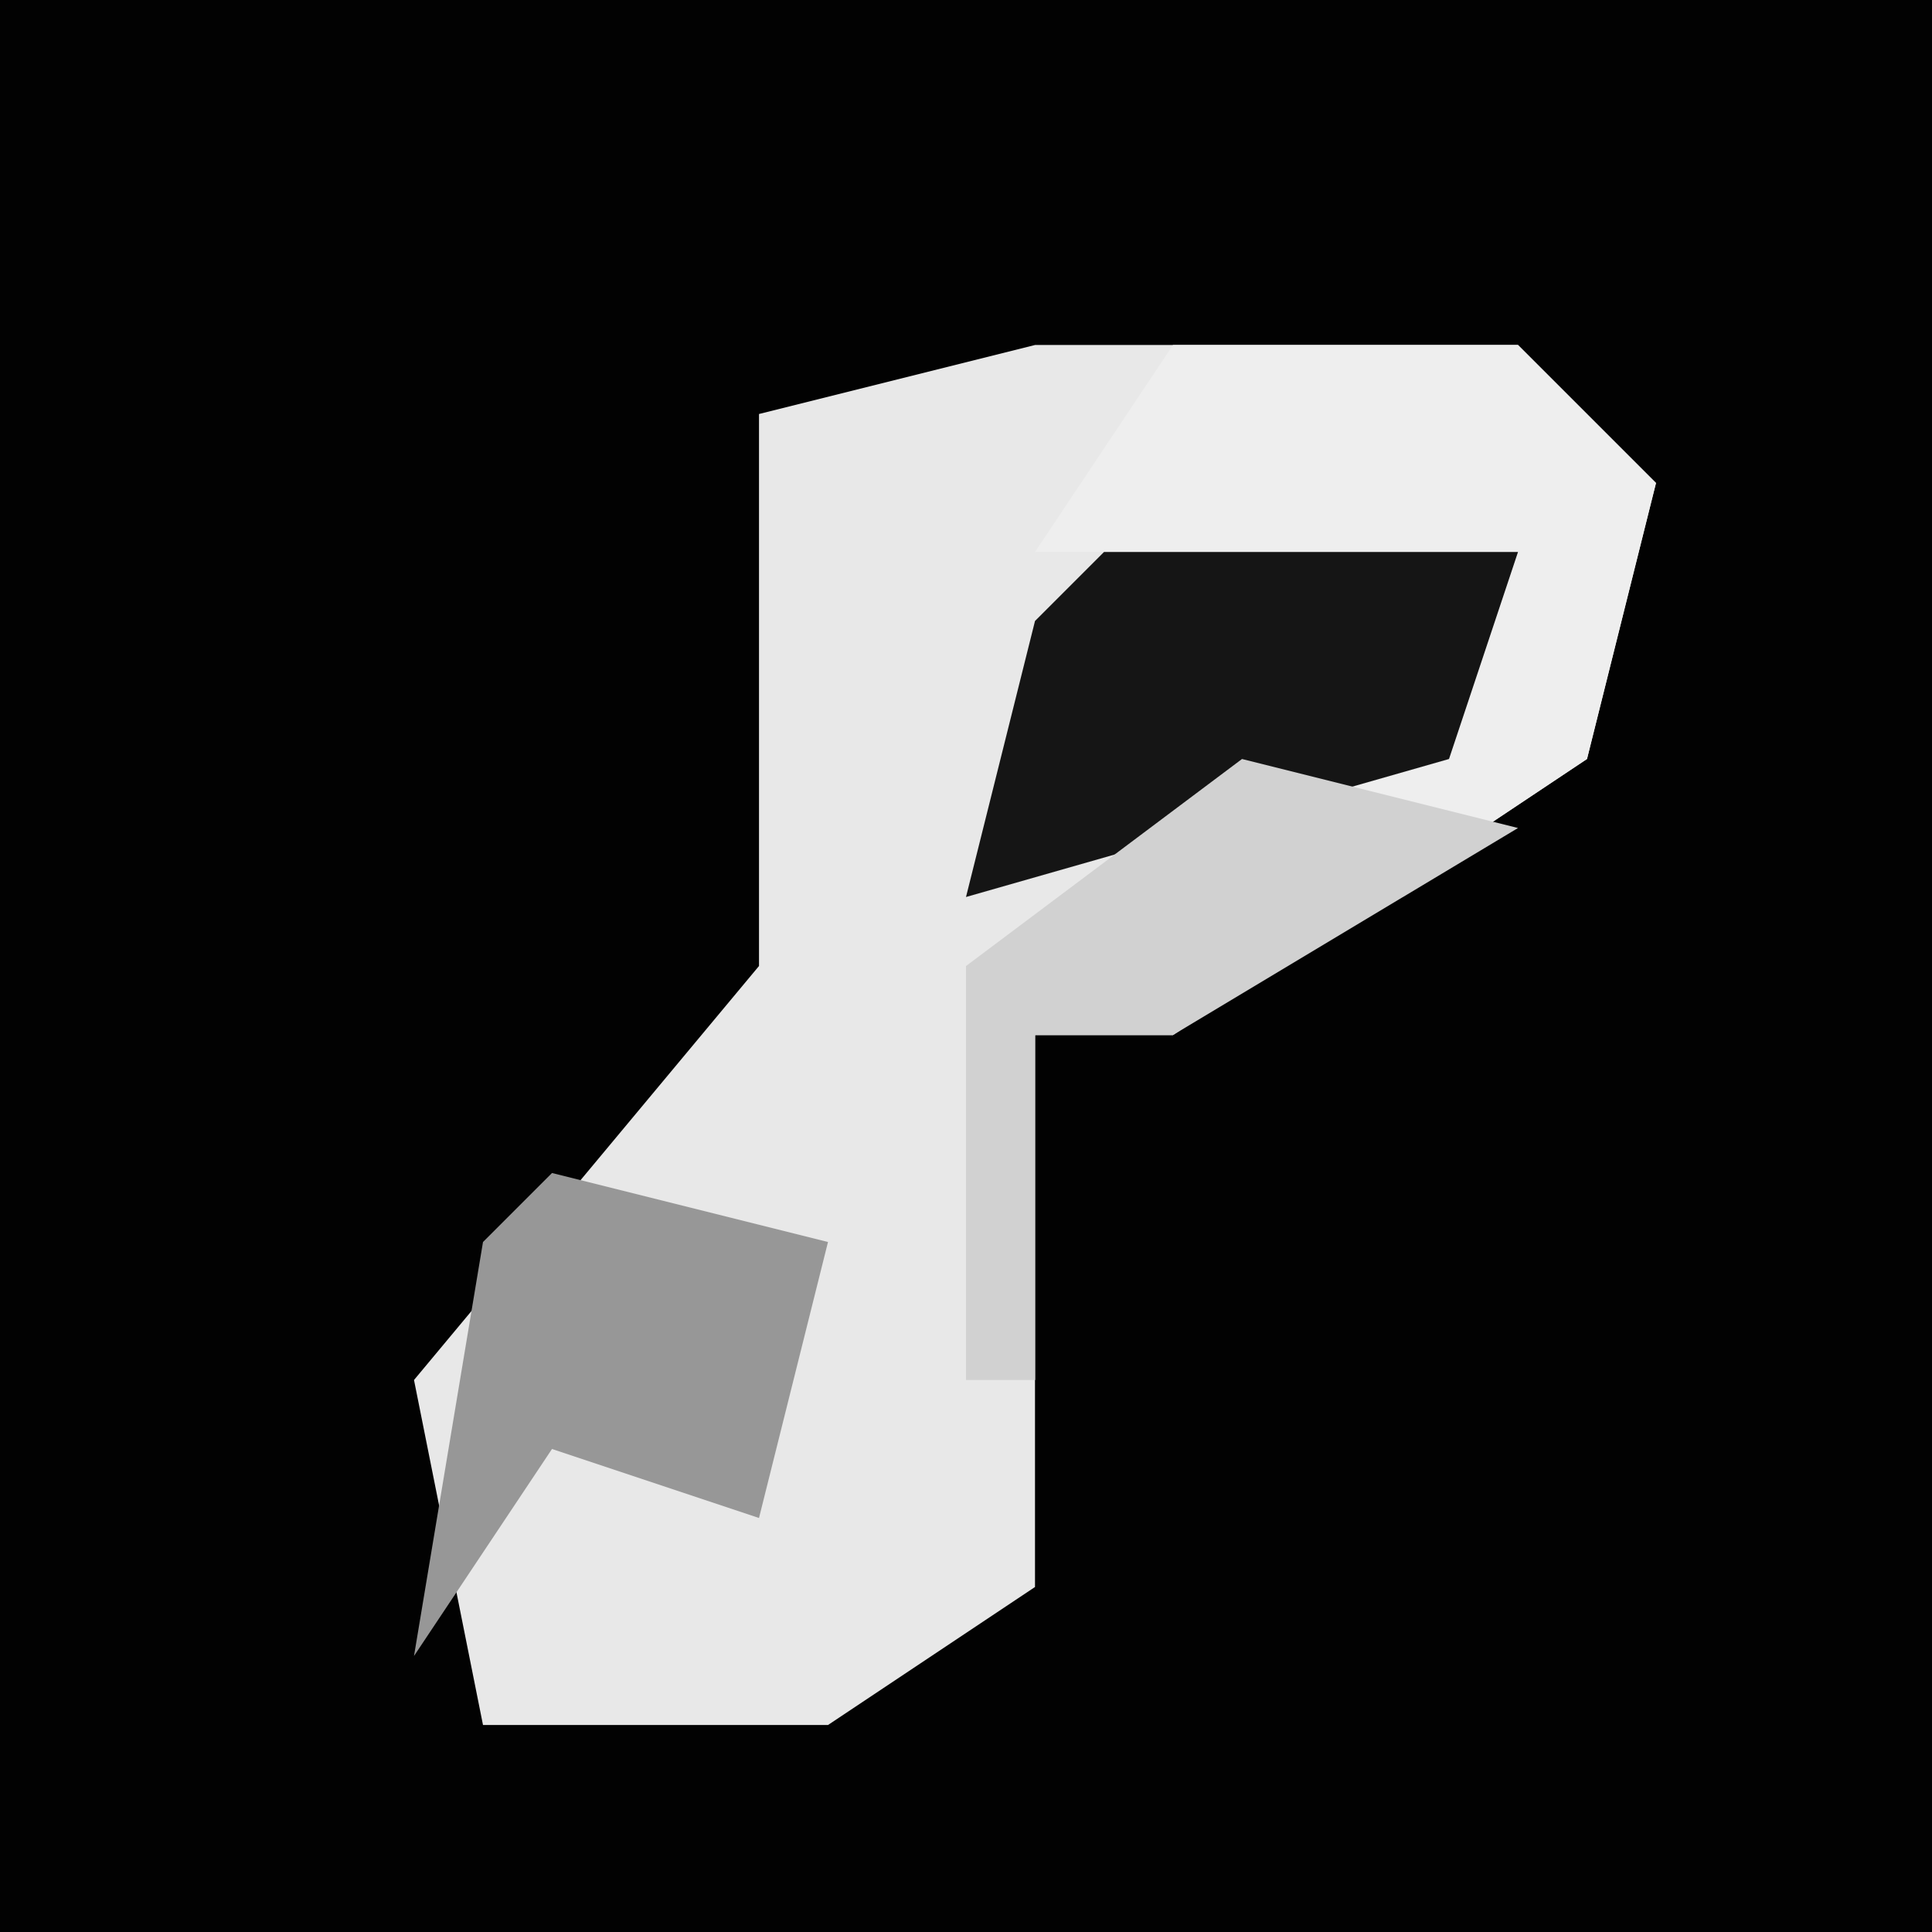 <?xml version="1.0" encoding="UTF-8"?>
<svg version="1.1" xmlns="http://www.w3.org/2000/svg" width="28" height="28">
<path d="M0,0 L28,0 L28,28 L0,28 Z " fill="#020202" transform="translate(0,0)"/>
<path d="M0,0 L7,0 L9,2 L8,6 L2,10 L0,10 L0,18 L-3,20 L-8,20 L-9,15 L-4,9 L-4,1 Z " fill="#E8E8E8" transform="translate(15,5)"/>
<path d="M0,0 L5,0 L7,2 L6,6 L0,10 L-2,10 L-2,15 L-3,15 L-3,9 L1,6 L4,5 L5,3 L-2,3 Z " fill="#EEEEEE" transform="translate(17,5)"/>
<path d="M0,0 L6,0 L5,3 L-2,5 L-1,1 Z " fill="#151515" transform="translate(16,8)"/>
<path d="M0,0 L4,1 L3,5 L0,4 L-2,7 L-1,1 Z " fill="#979797" transform="translate(8,17)"/>
<path d="M0,0 L4,1 L-1,4 L-3,4 L-3,9 L-4,9 L-4,3 Z " fill="#D1D1D1" transform="translate(18,11)"/>
</svg>
